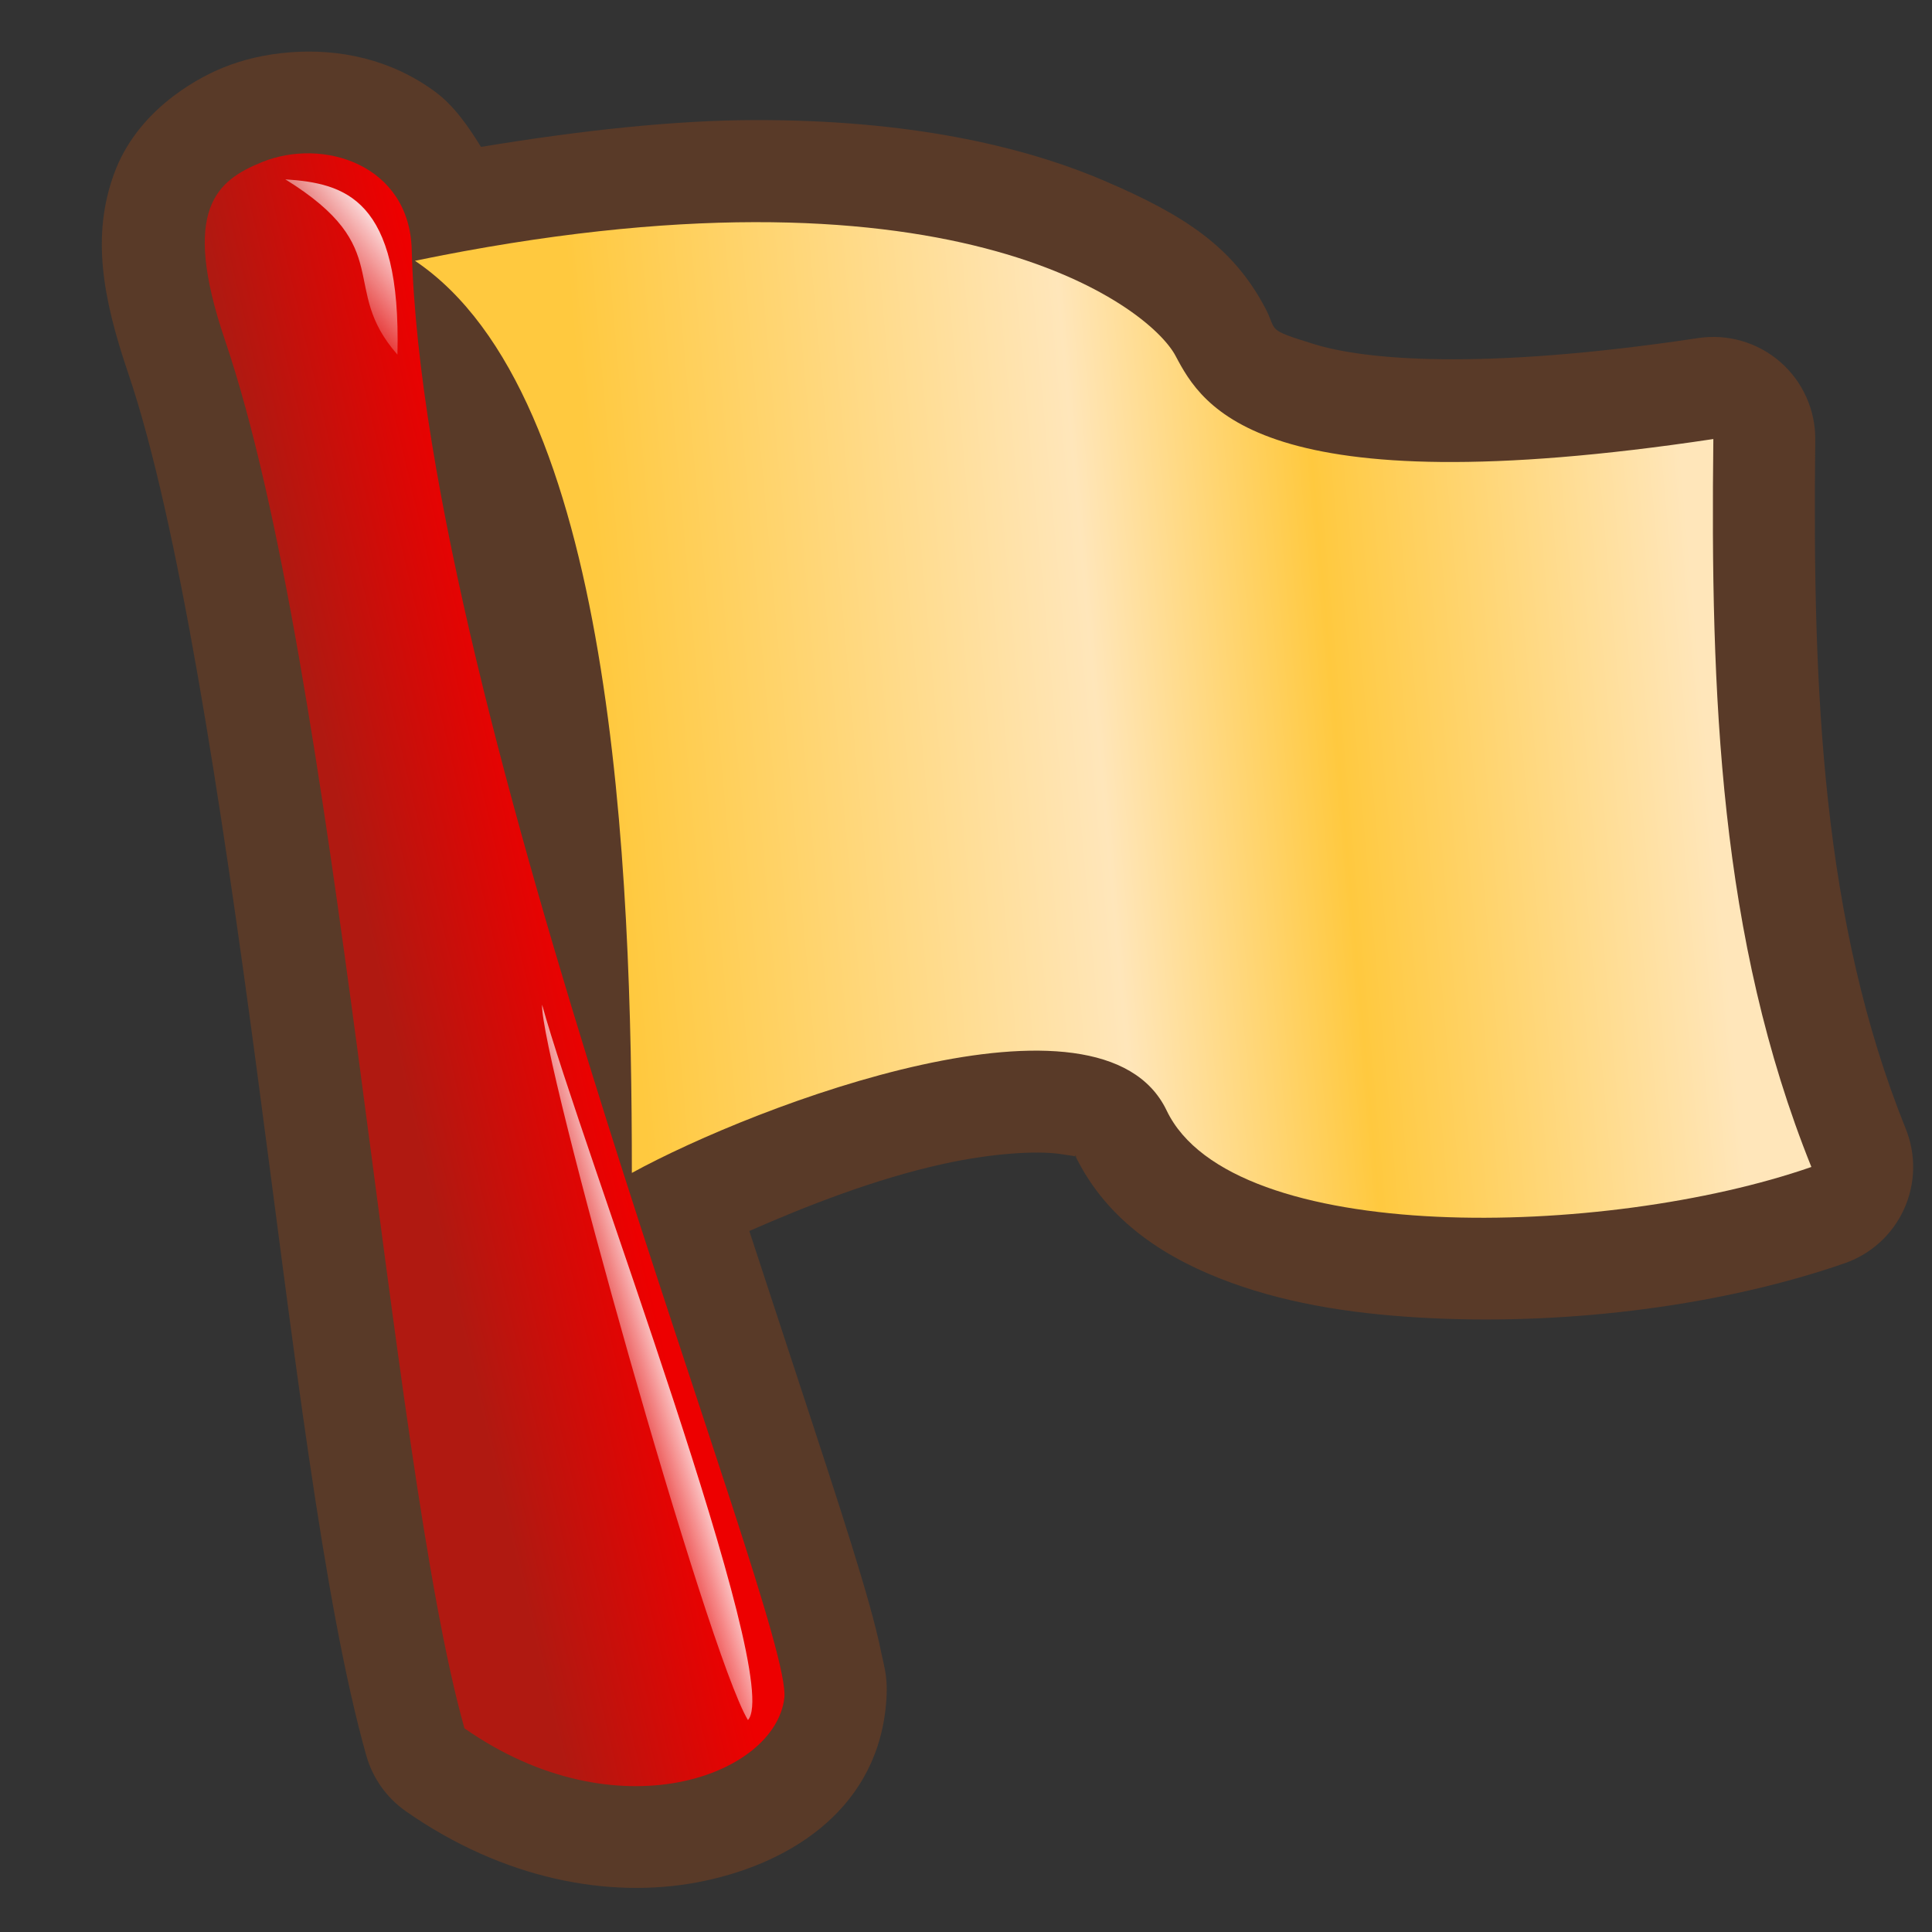 <?xml version="1.0" encoding="UTF-8" standalone="no"?>
<!-- Created with Sodipodi ("http://www.sodipodi.com/") -->
<svg
   xmlns:dc="http://purl.org/dc/elements/1.1/"
   xmlns:cc="http://creativecommons.org/ns#"
   xmlns:rdf="http://www.w3.org/1999/02/22-rdf-syntax-ns#"
   xmlns:svg="http://www.w3.org/2000/svg"
   xmlns="http://www.w3.org/2000/svg"
   xmlns:xlink="http://www.w3.org/1999/xlink"
   xmlns:sodipodi="http://sodipodi.sourceforge.net/DTD/sodipodi-0.dtd"
   xmlns:inkscape="http://www.inkscape.org/namespaces/inkscape"
   id="svg604"
   sodipodi:version="0.32"
   width="90"
   height="90"
   sodipodi:docbase="/home/tweenk/dev/GartoonRedux/scalable/stock/net"
   sodipodi:docname="flag-yellow.svg"
   inkscape:version="0.46+devel"
   inkscape:output_extension="org.inkscape.output.svg.inkscape"
   version="1.0">
  <rect width="100%" height="100%" fill="#333333" stroke="none"/>
  <defs
     id="defs606">
    <linearGradient
       inkscape:collect="always"
       id="linearGradient3410">
      <stop
         style="stop-color:#ffffff;stop-opacity:1;"
         offset="0"
         id="stop3412" />
      <stop
         style="stop-color:#ffffff;stop-opacity:0;"
         offset="1"
         id="stop3414" />
    </linearGradient>
    <linearGradient
       inkscape:collect="always"
       id="linearGradient3400">
      <stop
         style="stop-color:#ffffff;stop-opacity:1;"
         offset="0"
         id="stop3402" />
      <stop
         style="stop-color:#ffffff;stop-opacity:0;"
         offset="1"
         id="stop3404" />
    </linearGradient>
    <linearGradient
       inkscape:collect="always"
       id="linearGradient3373">
      <stop
         style="stop-color:#ffc93f;stop-opacity:1"
         offset="0"
         id="stop3375" />
      <stop
         id="stop3381"
         offset="0.446"
         style="stop-color:#ffe6ba;stop-opacity:1" />
      <stop
         style="stop-color:#ffc93f;stop-opacity:1"
         offset="0.663"
         id="stop3383" />
      <stop
         style="stop-color:#ffe6ba;stop-opacity:1"
         offset="1"
         id="stop3377" />
    </linearGradient>
    <linearGradient
       inkscape:collect="always"
       id="linearGradient3313">
      <stop
         style="stop-color:#b01911;stop-opacity:1;"
         offset="0"
         id="stop3315" />
      <stop
         style="stop-color:#ed0000;stop-opacity:1"
         offset="1"
         id="stop3317" />
    </linearGradient>
    <linearGradient
       id="linearGradient3266">
      <stop
         style="stop-color:#ffc93f;stop-opacity:1"
         offset="0"
         id="stop3268" />
      <stop
         id="stop3272"
         offset="0.329"
         style="stop-color:#ff933d;stop-opacity:1" />
      <stop
         id="stop3274"
         offset="0.599"
         style="stop-color:#ffc93f;stop-opacity:1" />
      <stop
         style="stop-color:#ff933d;stop-opacity:1"
         offset="1"
         id="stop3276" />
    </linearGradient>
    <inkscape:perspective
       sodipodi:type="inkscape:persp3d"
       inkscape:vp_x="0 : 45 : 1"
       inkscape:vp_y="0 : 1000 : 0"
       inkscape:vp_z="90 : 45 : 1"
       inkscape:persp3d-origin="45 : 30 : 1"
       id="perspective17" />
    <linearGradient
       id="linearGradient4389">
      <stop
         id="stop4391"
         offset="0"
         style="stop-color:#ff933d;stop-opacity:1" />
      <stop
         style="stop-color:#ffc93f;stop-opacity:1"
         offset="0.251"
         id="stop3260" />
      <stop
         style="stop-color:#ffc93f;stop-opacity:1"
         offset="0.36"
         id="stop3258" />
      <stop
         style="stop-color:#ff933d;stop-opacity:1"
         offset="0.565"
         id="stop2486" />
      <stop
         id="stop4393"
         offset="1"
         style="stop-color:#f1e36c;stop-opacity:1" />
    </linearGradient>
    <linearGradient
       id="linearGradient4372">
      <stop
         style="stop-color:#ffe6ba;stop-opacity:1"
         offset="0"
         id="stop4374" />
      <stop
         style="stop-color:#ffbfbc;stop-opacity:1"
         offset="1"
         id="stop4376" />
    </linearGradient>
    <linearGradient
       inkscape:collect="always"
       xlink:href="#linearGradient4372"
       id="linearGradient4378"
       x1="14.5"
       y1="36.203"
       x2="77.603"
       y2="36.203"
       gradientUnits="userSpaceOnUse" />
    <linearGradient
       inkscape:collect="always"
       xlink:href="#linearGradient3313"
       id="linearGradient3319"
       x1="15.19"
       y1="44.241"
       x2="23.924"
       y2="43.481"
       gradientUnits="userSpaceOnUse"
       gradientTransform="matrix(1.02,-0.147,0.147,1.02,-4.384,2.465)" />
    <linearGradient
       inkscape:collect="always"
       xlink:href="#linearGradient3373"
       id="linearGradient3379"
       x1="28.866"
       y1="35.027"
       x2="78.006"
       y2="30.596"
       gradientUnits="userSpaceOnUse"
       gradientTransform="matrix(1.031,0,0,1.031,-1.431,-2.569)" />
    <linearGradient
       inkscape:collect="always"
       xlink:href="#linearGradient3400"
       id="linearGradient3406"
       x1="18.522"
       y1="10.348"
       x2="14.578"
       y2="13.576"
       gradientUnits="userSpaceOnUse" />
    <linearGradient
       inkscape:collect="always"
       xlink:href="#linearGradient3410"
       id="linearGradient3416"
       x1="31.613"
       y1="62.801"
       x2="27.926"
       y2="63.94"
       gradientUnits="userSpaceOnUse" />
  </defs>
  <sodipodi:namedview
     id="base"
     inkscape:zoom="5.2666666"
     inkscape:cx="38.566461"
     inkscape:cy="59.863046"
     inkscape:window-width="1014"
     inkscape:window-height="724"
     inkscape:window-x="0"
     inkscape:window-y="1"
     inkscape:current-layer="svg604"
     width="90px"
     height="90px"
     showgrid="false" />
  <path
     sodipodi:type="inkscape:offset"
     inkscape:radius="4.7468352"
     inkscape:original="M 13.875 7.15625 C 13.290412 7.2015731 12.7239 7.3430027 12.1875 7.5625 C 10.139939 8.4003716 8.3754876 9.6862289 10.46875 15.84375 C 15.720112 31.291105 18.077822 67.897253 21.625 80.5 C 28.748331 85.481072 36.120668 82.711439 36.53125 79.09375 C 36.941832 75.476061 19.766009 33.210471 19.1875 11.625 C 19.101402 8.4125003 16.408217 6.95985 13.875 7.15625 z M 35.15625 10.34375 C 30.770487 10.3524 25.537451 10.875988 19.34375 12.15625 C 28.617001 18.384552 29.4375 40.369109 29.4375 54.625 C 35.250582 51.441646 51.298803 45.352041 54.34375 51.71875 C 57.388697 58.085459 74.824935 57.696761 84.375 54.375 C 80.084391 43.717683 79.67409 32.340477 79.8125 20.4375 C 58.636273 23.620855 55.995659 18.915414 54.75 16.5625 C 53.815754 14.797814 48.313539 10.317799 35.15625 10.34375 z "
     style="opacity:1;color:#000000;fill:#593a28;fill-opacity:1;fill-rule:evenodd;stroke:none;stroke-width:1.648;marker:none;marker-start:none;marker-mid:none;marker-end:none;visibility:visible;display:inline;overflow:visible;enable-background:accumulate"
     id="path3394"
     d="m 13.5,2.438 c -1.108,0.086 -2.166,0.326 -3.125,0.719 -1.369,0.56 -4.02,2.074 -5.062,4.938 -1.043,2.864 -0.554,5.722 0.656,9.281 2.328,6.847 4.316,19.883 6,32.5 1.684,12.617 3.07,24.715 5.094,31.906 0.298,1.051 0.949,1.967 1.844,2.594 4.531,3.168 9.448,4.084 13.562,3.312 4.114,-0.771 8.232,-3.225 8.781,-8.062 0.159,-1.405 -0.046,-1.889 -0.188,-2.594 -0.142,-0.704 -0.328,-1.444 -0.562,-2.281 -0.468,-1.675 -1.118,-3.729 -1.906,-6.156 -0.991,-3.051 -2.398,-7.301 -3.688,-11.25 2.682,-1.181 5.891,-2.435 9.031,-3.125 2.238,-0.492 4.295,-0.62 5.406,-0.469 1.111,0.151 0.785,0.169 0.719,0.031 1.53,3.199 4.401,4.918 7.281,5.969 2.881,1.051 6.045,1.499 9.344,1.656 6.598,0.315 13.683,-0.626 19.25,-2.562 1.225,-0.427 2.222,-1.336 2.759,-2.517 0.537,-1.181 0.568,-2.529 0.085,-3.733 -3.893,-9.669 -4.355,-20.335 -4.219,-32.094 0.017,-1.395 -0.581,-2.727 -1.634,-3.642 -1.053,-0.915 -2.456,-1.32 -3.835,-1.108 -10.219,1.536 -15.578,0.993 -17.875,0.281 -2.297,-0.711 -1.695,-0.58 -2.281,-1.688 -1.493,-2.82 -3.707,-4.307 -7.531,-5.938 -3.824,-1.63 -9.131,-2.827 -16.25,-2.812 -3.694,0.007 -8.044,0.471 -12.75,1.25 -0.604,-0.979 -1.266,-1.927 -2.125,-2.562 -2.073,-1.533 -4.486,-2.022 -6.781,-1.844 z" />
  <path
     style="opacity:1;color:#000000;fill:url(#linearGradient3319);fill-opacity:1;fill-rule:evenodd;stroke:none;stroke-width:1.648;marker:none;marker-start:none;marker-mid:none;marker-end:none;visibility:visible;display:inline;overflow:visible;enable-background:accumulate"
     d="M 21.635,80.511 C 18.088,67.908 15.734,31.298 10.482,15.851 8.389,9.693 10.143,8.395 12.191,7.557 15.052,6.387 19.074,7.674 19.18,11.628 19.758,33.213 36.949,75.471 36.538,79.089 36.127,82.706 28.758,85.492 21.635,80.511 z"
     id="path3399"
     sodipodi:nodetypes="cssssc" />
  <path
     style="opacity:1;color:#000000;fill:url(#linearGradient3379);fill-opacity:1;fill-rule:evenodd;stroke:none;stroke-width:0.5;marker:none;marker-start:none;marker-mid:none;marker-end:none;visibility:visible;display:inline;overflow:visible;enable-background:accumulate"
     d="m 19.33,12.148 c 24.775,-5.121 34.186,2.076 35.432,4.429 1.246,2.353 3.875,7.059 25.052,3.875 -0.138,11.903 0.277,23.252 4.567,33.91 -9.55,3.322 -26.989,3.737 -30.034,-2.63 -3.045,-6.367 -19.1,-0.277 -24.913,2.907 0,-14.256 -0.83,-36.263 -10.104,-42.491 z"
     id="path3371" />
  <path
     style="opacity:1;color:#000000;fill:url(#linearGradient3406);fill-opacity:1;fill-rule:evenodd;stroke:none;stroke-width:0.5;marker:none;marker-start:none;marker-mid:none;marker-end:none;visibility:visible;display:inline;overflow:visible;enable-background:accumulate"
     d="m 13.291,8.354 c 2.753,0.19 5.411,0.854 5.222,8.165 -2.753,-3.133 0,-4.937 -5.222,-8.165 z"
     id="path3398"
     sodipodi:nodetypes="ccc" />
  <path
     style="opacity:1;color:#000000;fill:url(#linearGradient3416);fill-opacity:1;fill-rule:evenodd;stroke:none;stroke-width:0.5;marker:none;marker-start:none;marker-mid:none;marker-end:none;visibility:visible;display:inline;overflow:visible;enable-background:accumulate"
     d="M 25.253,46.804 C 27.057,53.354 36.551,78.228 34.842,80.127 32.943,76.994 25.158,49.177 25.253,46.804 z"
     id="path3408" />
</svg>
